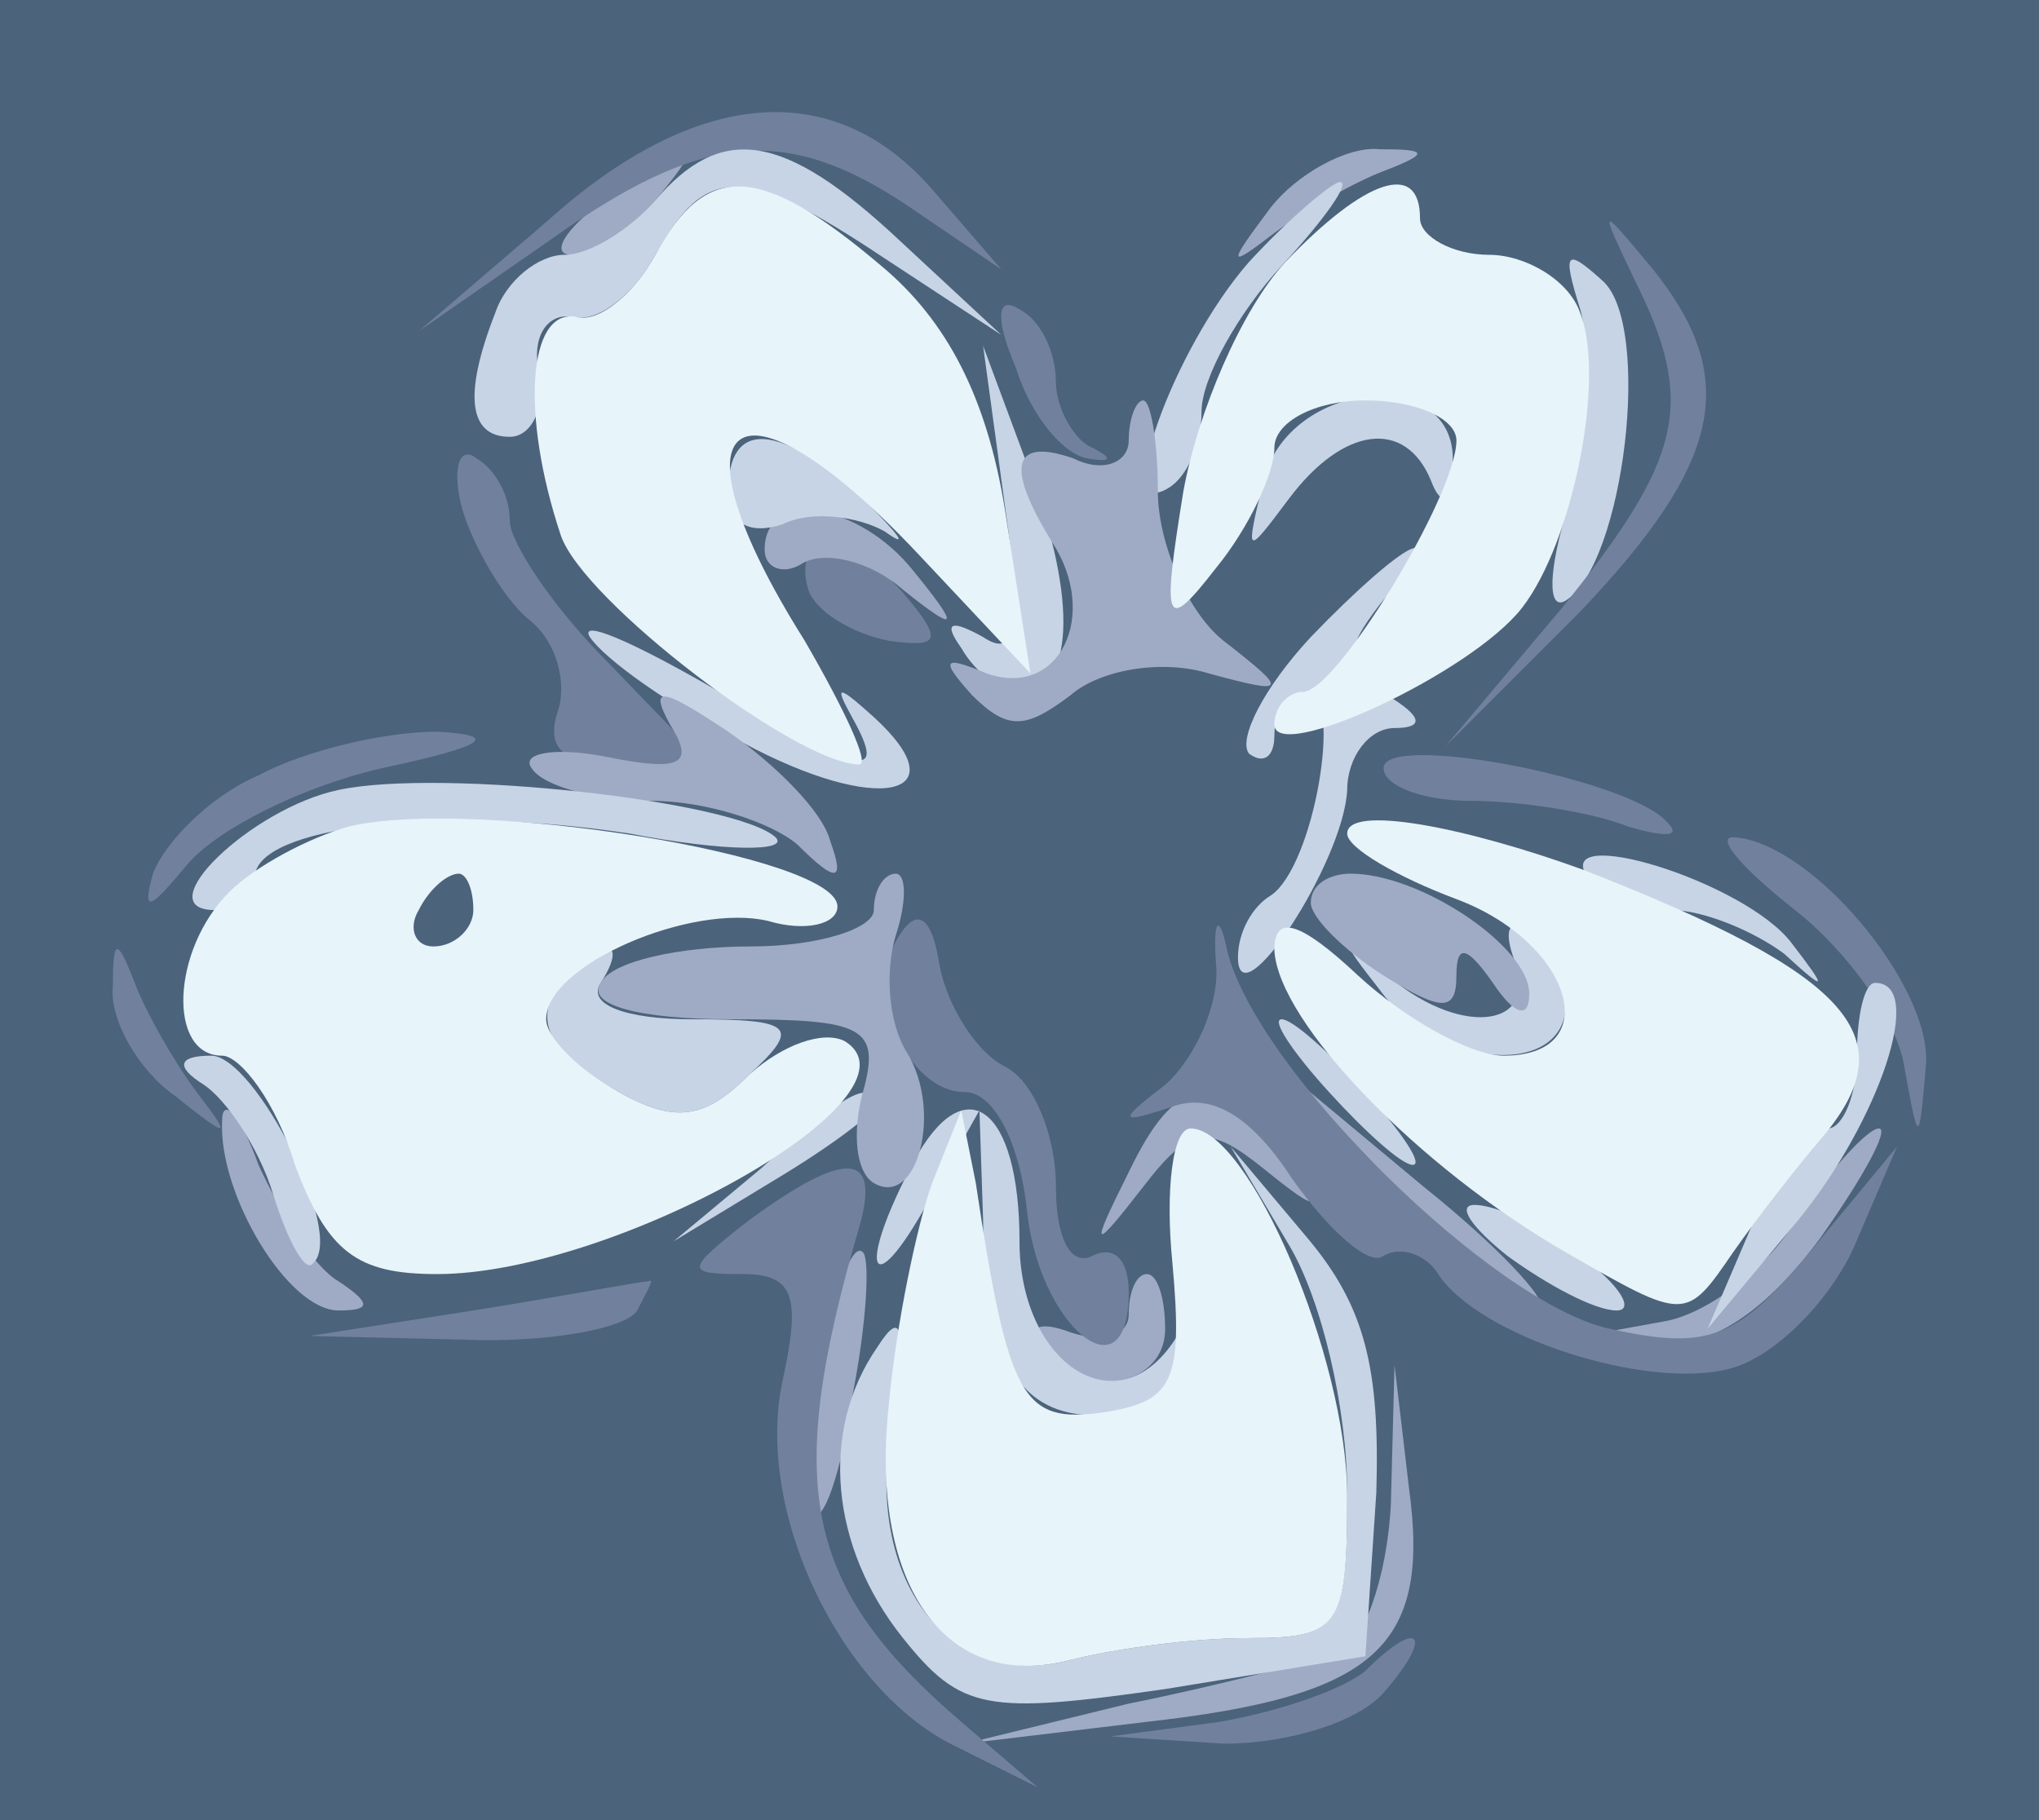 <?xml version="1.0" standalone="no"?>
<!DOCTYPE svg PUBLIC "-//W3C//DTD SVG 20010904//EN"
 "http://www.w3.org/TR/2001/REC-SVG-20010904/DTD/svg10.dtd">
<svg version="1.0" xmlns="http://www.w3.org/2000/svg" 
width="56pt" height="50pt" viewBox="0 0 56 50"
preserveAspectRatio = "xMidYMid meet" >
<rect width="56" height="50" fill="#4B637B"/>
<path d="M365 200 c10 -11 20 -20 23 -20 3 0 -3 9 -13 20 -10 11 -20 20 -23 20 -3 0 3 -9 13 -20z" transform="translate(0,50) scale(0.1,-0.1)" stroke="none" fill="#C7D4E5"/>

<path d="M279 399 c4 -13 13 -24 20 -25 6 -1 7 0 1 3 -5 2 -10 11 -10 18 0 8 -4 17 -10 20 -6 4 -7 -2 -1 -16z" transform="translate(0,50) scale(0.1,-0.1)" stroke="none" fill="#71819D"/>

<path d="M166 445 c-11 -8 -15 -15 -9 -15 6 0 16 7 23 15 16 19 11 19 -14 0z" transform="translate(0,50) scale(0.1,-0.1)" stroke="none" fill="#9FABC4"/>

<path d="M414 155 c11 -8 24 -15 30 -15 5 0 1 7 -10 15 -10 8 -23 14 -29 14 -5 0 -1 -6 9 -14z" transform="translate(0,50) scale(0.1,-0.1)" stroke="none" fill="#C7D4E5"/>

<path d="M31 229 c-1 -9 7 -23 17 -30 15 -12 16 -12 6 1 -6 8 -14 22 -17 30 -5 13 -6 12 -6 -1z" transform="translate(0,50) scale(0.1,-0.1)" stroke="none" fill="#71819D"/>

<path d="M349 443 c-12 -16 -12 -17 1 -7 8 6 22 14 30 17 13 5 12 6 -1 6 -9 1 -23 -7 -30 -16z" transform="translate(0,50) scale(0.1,-0.1)" stroke="none" fill="#9FABC4"/>

<path d="M209 179 l-24 -20 28 17 c15 9 27 18 27 20 0 8 -8 4 -31 -17z" transform="translate(0,50) scale(0.1,-0.1)" stroke="none" fill="#C7D4E5"/>

<path d="M222 338 c2 -6 12 -12 22 -14 14 -2 15 0 5 12 -14 17 -32 19 -27 2z" transform="translate(0,50) scale(0.1,-0.1)" stroke="none" fill="#71819D"/>

<path d="M210 349 c0 -5 5 -7 10 -4 6 4 19 1 28 -7 15 -12 16 -11 3 5 -15 19 -41 23 -41 6z" transform="translate(0,50) scale(0.1,-0.1)" stroke="none" fill="#9FABC4"/>

<path d="M375 41 c-6 -5 -23 -11 -40 -14 l-30 -4 31 -2 c18 0 37 6 44 14 14 16 10 21 -5 6z" transform="translate(0,50) scale(0.1,-0.1)" stroke="none" fill="#71819D"/>

<path d="M310 139 c0 -6 -7 -8 -16 -5 -8 3 -12 2 -9 -4 10 -15 35 -12 35 5 0 8 -2 15 -5 15 -3 0 -5 -5 -5 -11z" transform="translate(0,50) scale(0.1,-0.1)" stroke="none" fill="#9FABC4"/>

<path d="M200 365 c0 -9 6 -12 15 -9 8 4 21 2 28 -2 7 -5 4 -1 -6 9 -23 21 -37 22 -37 2z" transform="translate(0,50) scale(0.1,-0.1)" stroke="none" fill="#C7D4E5"/>

<path d="M436 259 c3 -5 13 -9 23 -9 9 0 23 -6 31 -12 12 -11 12 -10 2 3 -13 17 -66 33 -56 18z" transform="translate(0,50) scale(0.1,-0.1)" stroke="none" fill="#C7D4E5"/>

<path d="M61 192 c-1 -20 18 -52 32 -52 9 0 9 2 0 8 -7 4 -16 19 -22 32 -5 14 -10 19 -10 12z" transform="translate(0,50) scale(0.1,-0.1)" stroke="none" fill="#9FABC4"/>

<path d="M226 124 c-4 -20 -5 -38 -3 -40 3 -3 8 11 11 32 4 20 5 38 3 40 -3 3 -8 -11 -11 -32z" transform="translate(0,50) scale(0.1,-0.1)" stroke="none" fill="#9FABC4"/>

<path d="M56 202 c6 -4 15 -17 19 -30 4 -13 9 -22 11 -19 9 8 -16 57 -28 57 -9 0 -10 -3 -2 -8z" transform="translate(0,50) scale(0.1,-0.1)" stroke="none" fill="#C7D4E5"/>

<path d="M310 178 c-11 -22 -10 -22 4 -4 13 17 18 17 33 5 16 -13 17 -12 4 4 -18 23 -28 22 -41 -5z" transform="translate(0,50) scale(0.1,-0.1)" stroke="none" fill="#9FABC4"/>

<path d="M387 170 c18 -19 34 -32 36 -29 2 2 -12 17 -32 33 l-36 30 32 -34z" transform="translate(0,50) scale(0.1,-0.1)" stroke="none" fill="#9FABC4"/>

<path d="M130 140 l-45 -7 42 -1 c23 -1 45 3 48 8 3 6 5 9 3 8 -2 0 -23 -4 -48 -8z" transform="translate(0,50) scale(0.1,-0.1)" stroke="none" fill="#71819D"/>

<path d="M416 236 c7 -19 -16 -21 -36 -3 -12 10 -12 9 -1 -5 16 -22 51 -24 51 -4 0 8 -4 18 -10 21 -6 3 -7 -1 -4 -9z" transform="translate(0,50) scale(0.1,-0.1)" stroke="none" fill="#C7D4E5"/>

<path d="M380 289 c0 -5 11 -9 24 -9 13 0 33 -3 43 -7 10 -3 15 -3 11 1 -10 12 -78 25 -78 15z" transform="translate(0,50) scale(0.1,-0.1)" stroke="none" fill="#71819D"/>

<path d="M343 428 c-21 -24 -38 -72 -22 -62 5 3 9 12 9 21 0 9 10 27 22 40 12 13 19 23 16 23 -2 0 -14 -10 -25 -22z" transform="translate(0,50) scale(0.1,-0.1)" stroke="none" fill="#C7D4E5"/>

<path d="M347 368 c-5 -21 -5 -21 7 -5 15 20 32 22 39 5 3 -8 6 -6 6 5 1 27 -45 23 -52 -5z" transform="translate(0,50) scale(0.1,-0.1)" stroke="none" fill="#C7D4E5"/>

<path d="M360 252 c0 -4 9 -13 20 -20 16 -10 20 -10 20 0 0 9 3 8 10 -2 6 -9 10 -10 10 -3 0 13 -30 33 -49 33 -6 0 -11 -3 -11 -8z" transform="translate(0,50) scale(0.1,-0.1)" stroke="none" fill="#9FABC4"/>

<path d="M494 166 c-8 -14 -25 -27 -37 -29 l-22 -4 22 -2 c14 -1 29 10 43 29 12 17 19 30 16 30 -3 0 -13 -11 -22 -24z" transform="translate(0,50) scale(0.1,-0.1)" stroke="none" fill="#9FABC4"/>

<path d="M71 287 c-14 -6 -26 -19 -29 -27 -3 -11 -1 -10 9 2 8 10 32 22 54 27 28 6 33 9 15 10 -14 0 -36 -5 -49 -12z" transform="translate(0,50) scale(0.1,-0.1)" stroke="none" fill="#71819D"/>

<path d="M493 250 c14 -11 28 -30 30 -43 4 -22 4 -22 6 1 1 22 -32 61 -53 62 -5 0 3 -9 17 -20z" transform="translate(0,50) scale(0.1,-0.1)" stroke="none" fill="#71819D"/>

<path d="M510 210 c0 -11 -4 -20 -8 -20 -5 0 -14 -12 -21 -27 l-12 -28 25 30 c22 27 35 65 21 65 -3 0 -5 -9 -5 -20z" transform="translate(0,50) scale(0.1,-0.1)" stroke="none" fill="#C7D4E5"/>

<path d="M162 325 c4 -6 22 -19 42 -29 37 -20 60 -15 36 7 -10 9 -11 9 -6 0 10 -18 3 -16 -40 9 -21 12 -35 18 -32 13z" transform="translate(0,50) scale(0.1,-0.1)" stroke="none" fill="#C7D4E5"/>

<path d="M434 415 c3 -11 2 -35 -3 -53 -6 -19 -6 -30 -1 -27 16 10 24 76 10 88 -10 9 -11 8 -6 -8z" transform="translate(0,50) scale(0.1,-0.1)" stroke="none" fill="#C7D4E5"/>

<path d="M276 361 c5 -34 3 -42 -6 -36 -9 5 -11 4 -6 -3 4 -7 11 -12 16 -12 15 0 16 25 3 60 l-13 35 6 -44z" transform="translate(0,50) scale(0.1,-0.1)" stroke="none" fill="#C7D4E5"/>

<path d="M157 233 c-12 -11 -8 -22 13 -33 16 -9 24 -7 36 5 14 13 12 15 -16 15 -18 0 -29 4 -25 10 7 11 2 13 -8 3z" transform="translate(0,50) scale(0.1,-0.1)" stroke="none" fill="#C7D4E5"/>

<path d="M127 360 c3 -10 11 -24 18 -30 8 -6 11 -18 8 -26 -3 -10 2 -14 18 -14 l23 0 -27 28 c-15 15 -27 33 -27 39 0 7 -4 14 -9 17 -5 4 -7 -3 -4 -14z" transform="translate(0,50) scale(0.1,-0.1)" stroke="none" fill="#71819D"/>

<path d="M184 301 c7 -11 3 -13 -17 -9 -15 3 -24 1 -21 -3 3 -5 18 -9 33 -9 15 0 33 -6 40 -12 11 -11 13 -10 9 1 -2 8 -15 21 -28 30 -18 12 -22 13 -16 2z" transform="translate(0,50) scale(0.1,-0.1)" stroke="none" fill="#9FABC4"/>

<path d="M382 87 c-1 -21 -8 -39 -14 -41 -7 -2 -33 -9 -58 -14 l-45 -11 50 6 c62 7 78 20 72 64 l-4 34 -1 -38z" transform="translate(0,50) scale(0.1,-0.1)" stroke="none" fill="#9FABC4"/>

<path d="M449 423 c17 -34 13 -49 -20 -90 l-32 -38 37 37 c39 41 44 64 20 94 -15 18 -15 18 -5 -3z" transform="translate(0,50) scale(0.1,-0.1)" stroke="none" fill="#71819D"/>

<path d="M150 439 l-35 -30 36 25 c42 30 65 32 99 9 l25 -17 -19 22 c-27 31 -65 28 -106 -9z" transform="translate(0,50) scale(0.1,-0.1)" stroke="none" fill="#71819D"/>

<path d="M360 325 c-13 -14 -20 -28 -17 -32 4 -3 7 -1 7 5 0 7 4 12 9 12 10 0 2 -48 -10 -56 -5 -3 -9 -10 -9 -17 0 -18 29 26 30 46 0 9 6 17 13 17 8 0 8 3 -2 9 -12 8 -12 12 -2 25 21 25 7 18 -19 -9z" transform="translate(0,50) scale(0.1,-0.1)" stroke="none" fill="#C7D4E5"/>

<path d="M251 181 c-16 -30 -12 -40 4 -11 l14 25 1 -30 c0 -16 4 -36 9 -43 11 -18 43 -12 48 8 4 12 3 13 -5 1 -16 -23 -42 -5 -42 28 0 37 -15 48 -29 22z" transform="translate(0,50) scale(0.1,-0.1)" stroke="none" fill="#C7D4E5"/>

<path d="M247 243 c-10 -15 2 -43 18 -43 8 0 15 -14 17 -32 3 -32 28 -53 28 -23 0 9 -4 13 -10 10 -6 -3 -10 5 -10 19 0 14 -6 29 -14 33 -8 4 -16 17 -18 28 -2 13 -6 16 -11 8z" transform="translate(0,50) scale(0.1,-0.1)" stroke="none" fill="#71819D"/>

<path d="M93 283 c-24 -5 -53 -33 -34 -33 6 0 11 4 11 9 0 14 51 20 103 12 26 -5 44 -5 40 -1 -11 10 -92 19 -120 13z" transform="translate(0,50) scale(0.1,-0.1)" stroke="none" fill="#C7D4E5"/>

<path d="M240 250 c0 -5 -15 -10 -34 -10 -19 0 -38 -4 -41 -10 -4 -6 10 -10 36 -10 36 0 41 -2 36 -20 -3 -11 -2 -22 3 -25 12 -7 19 20 9 36 -5 8 -6 22 -3 32 3 9 3 17 0 17 -3 0 -6 -4 -6 -10z" transform="translate(0,50) scale(0.1,-0.1)" stroke="none" fill="#9FABC4"/>

<path d="M180 445 c-7 -8 -18 -15 -25 -15 -7 0 -16 -7 -19 -16 -9 -23 -7 -34 4 -34 6 0 10 8 8 18 -2 9 2 16 9 15 7 -2 17 6 23 17 14 25 24 25 63 -1 l32 -21 -28 26 c-32 30 -49 32 -67 11z" transform="translate(0,50) scale(0.1,-0.1)" stroke="none" fill="#C7D4E5"/>

<path d="M310 379 c0 -6 -7 -9 -15 -5 -17 6 -19 -2 -6 -23 13 -20 2 -43 -18 -36 -12 5 -13 4 -4 -6 10 -10 15 -9 27 0 8 7 25 10 38 6 22 -6 22 -5 4 9 -10 8 -18 27 -18 41 0 14 -2 25 -4 25 -2 0 -4 -5 -4 -11z" transform="translate(0,50) scale(0.1,-0.1)" stroke="none" fill="#9FABC4"/>

<path d="M206 165 c-18 -14 -18 -15 -2 -15 14 0 16 -6 11 -29 -8 -36 16 -86 48 -101 l22 -11 -21 18 c-43 37 -49 64 -28 136 6 21 -4 21 -30 2z" transform="translate(0,50) scale(0.1,-0.1)" stroke="none" fill="#71819D"/>

<path d="M334 235 c1 -11 -6 -26 -14 -33 -13 -10 -13 -11 2 -6 11 4 22 -3 33 -20 10 -14 21 -24 25 -21 5 3 12 0 15 -5 11 -17 57 -32 80 -26 12 3 27 18 34 33 l12 28 -24 -29 c-20 -24 -28 -27 -55 -21 -32 7 -97 71 -105 104 -2 10 -4 9 -3 -4z" transform="translate(0,50) scale(0.1,-0.1)" stroke="none" fill="#71819D"/>

<path d="M354 158 c9 -15 16 -45 16 -68 0 -37 -2 -40 -27 -40 -16 0 -37 -3 -49 -6 -33 -9 -57 22 -49 65 4 26 3 32 -4 21 -16 -23 -13 -55 7 -80 16 -20 23 -21 72 -14 l55 9 3 45 c1 34 -3 51 -19 70 l-21 25 16 -27z" transform="translate(0,50) scale(0.1,-0.1)" stroke="none" fill="#C7D4E5"/>

<path d="M353 428 c-12 -13 -24 -41 -28 -63 -6 -37 -5 -39 9 -21 9 11 16 26 16 33 0 7 11 13 25 13 14 0 25 -5 25 -11 0 -15 -33 -69 -42 -69 -4 0 -8 -4 -8 -9 0 -11 54 14 68 32 14 18 23 63 16 81 -3 9 -15 16 -25 16 -10 0 -19 5 -19 10 0 16 -15 11 -37 -12z" transform="translate(0,50) scale(0.1,-0.1)" stroke="none" fill="#E7F4F9"/>

<path d="M370 271 c0 -4 14 -12 30 -18 32 -12 41 -43 13 -43 -9 0 -27 10 -40 22 -16 15 -23 17 -23 7 1 -20 40 -60 80 -83 33 -19 33 -19 46 0 7 10 18 24 24 31 24 28 9 45 -65 74 -33 12 -65 18 -65 10z" transform="translate(0,50) scale(0.1,-0.1)" stroke="none" fill="#E7F4F9"/>

<path d="M180 430 c-6 -11 -16 -19 -22 -17 -13 2 -15 -27 -4 -60 6 -18 65 -63 82 -63 3 0 -4 15 -15 34 -39 62 -19 77 31 24 l31 -33 -7 45 c-5 31 -16 52 -34 67 -33 28 -48 29 -62 3z" transform="translate(0,50) scale(0.1,-0.1)" stroke="none" fill="#E7F4F9"/>

<path d="M256 175 c-4 -11 -10 -39 -12 -62 -5 -49 16 -78 50 -69 12 3 33 6 49 6 25 0 27 3 27 39 0 38 -27 101 -43 101 -5 0 -7 -17 -5 -37 3 -33 0 -38 -19 -41 -22 -3 -26 3 -35 63 l-4 20 -8 -20z" transform="translate(0,50) scale(0.1,-0.1)" stroke="none" fill="#E7F4F9"/>

<path d="M96 273 c-11 -3 -26 -11 -33 -18 -16 -16 -17 -45 -2 -45 5 0 15 -13 20 -30 9 -24 17 -30 39 -30 49 0 136 49 112 64 -6 3 -17 -1 -26 -9 -12 -12 -20 -14 -36 -5 -11 6 -20 15 -20 20 0 15 40 32 61 27 10 -3 19 -1 19 4 0 14 -100 30 -134 22z m34 -23 c0 -5 -5 -10 -11 -10 -5 0 -7 5 -4 10 3 6 8 10 11 10 2 0 4 -4 4 -10z" transform="translate(0,50) scale(0.1,-0.1)" stroke="none" fill="#E7F4F9"/>

</svg>